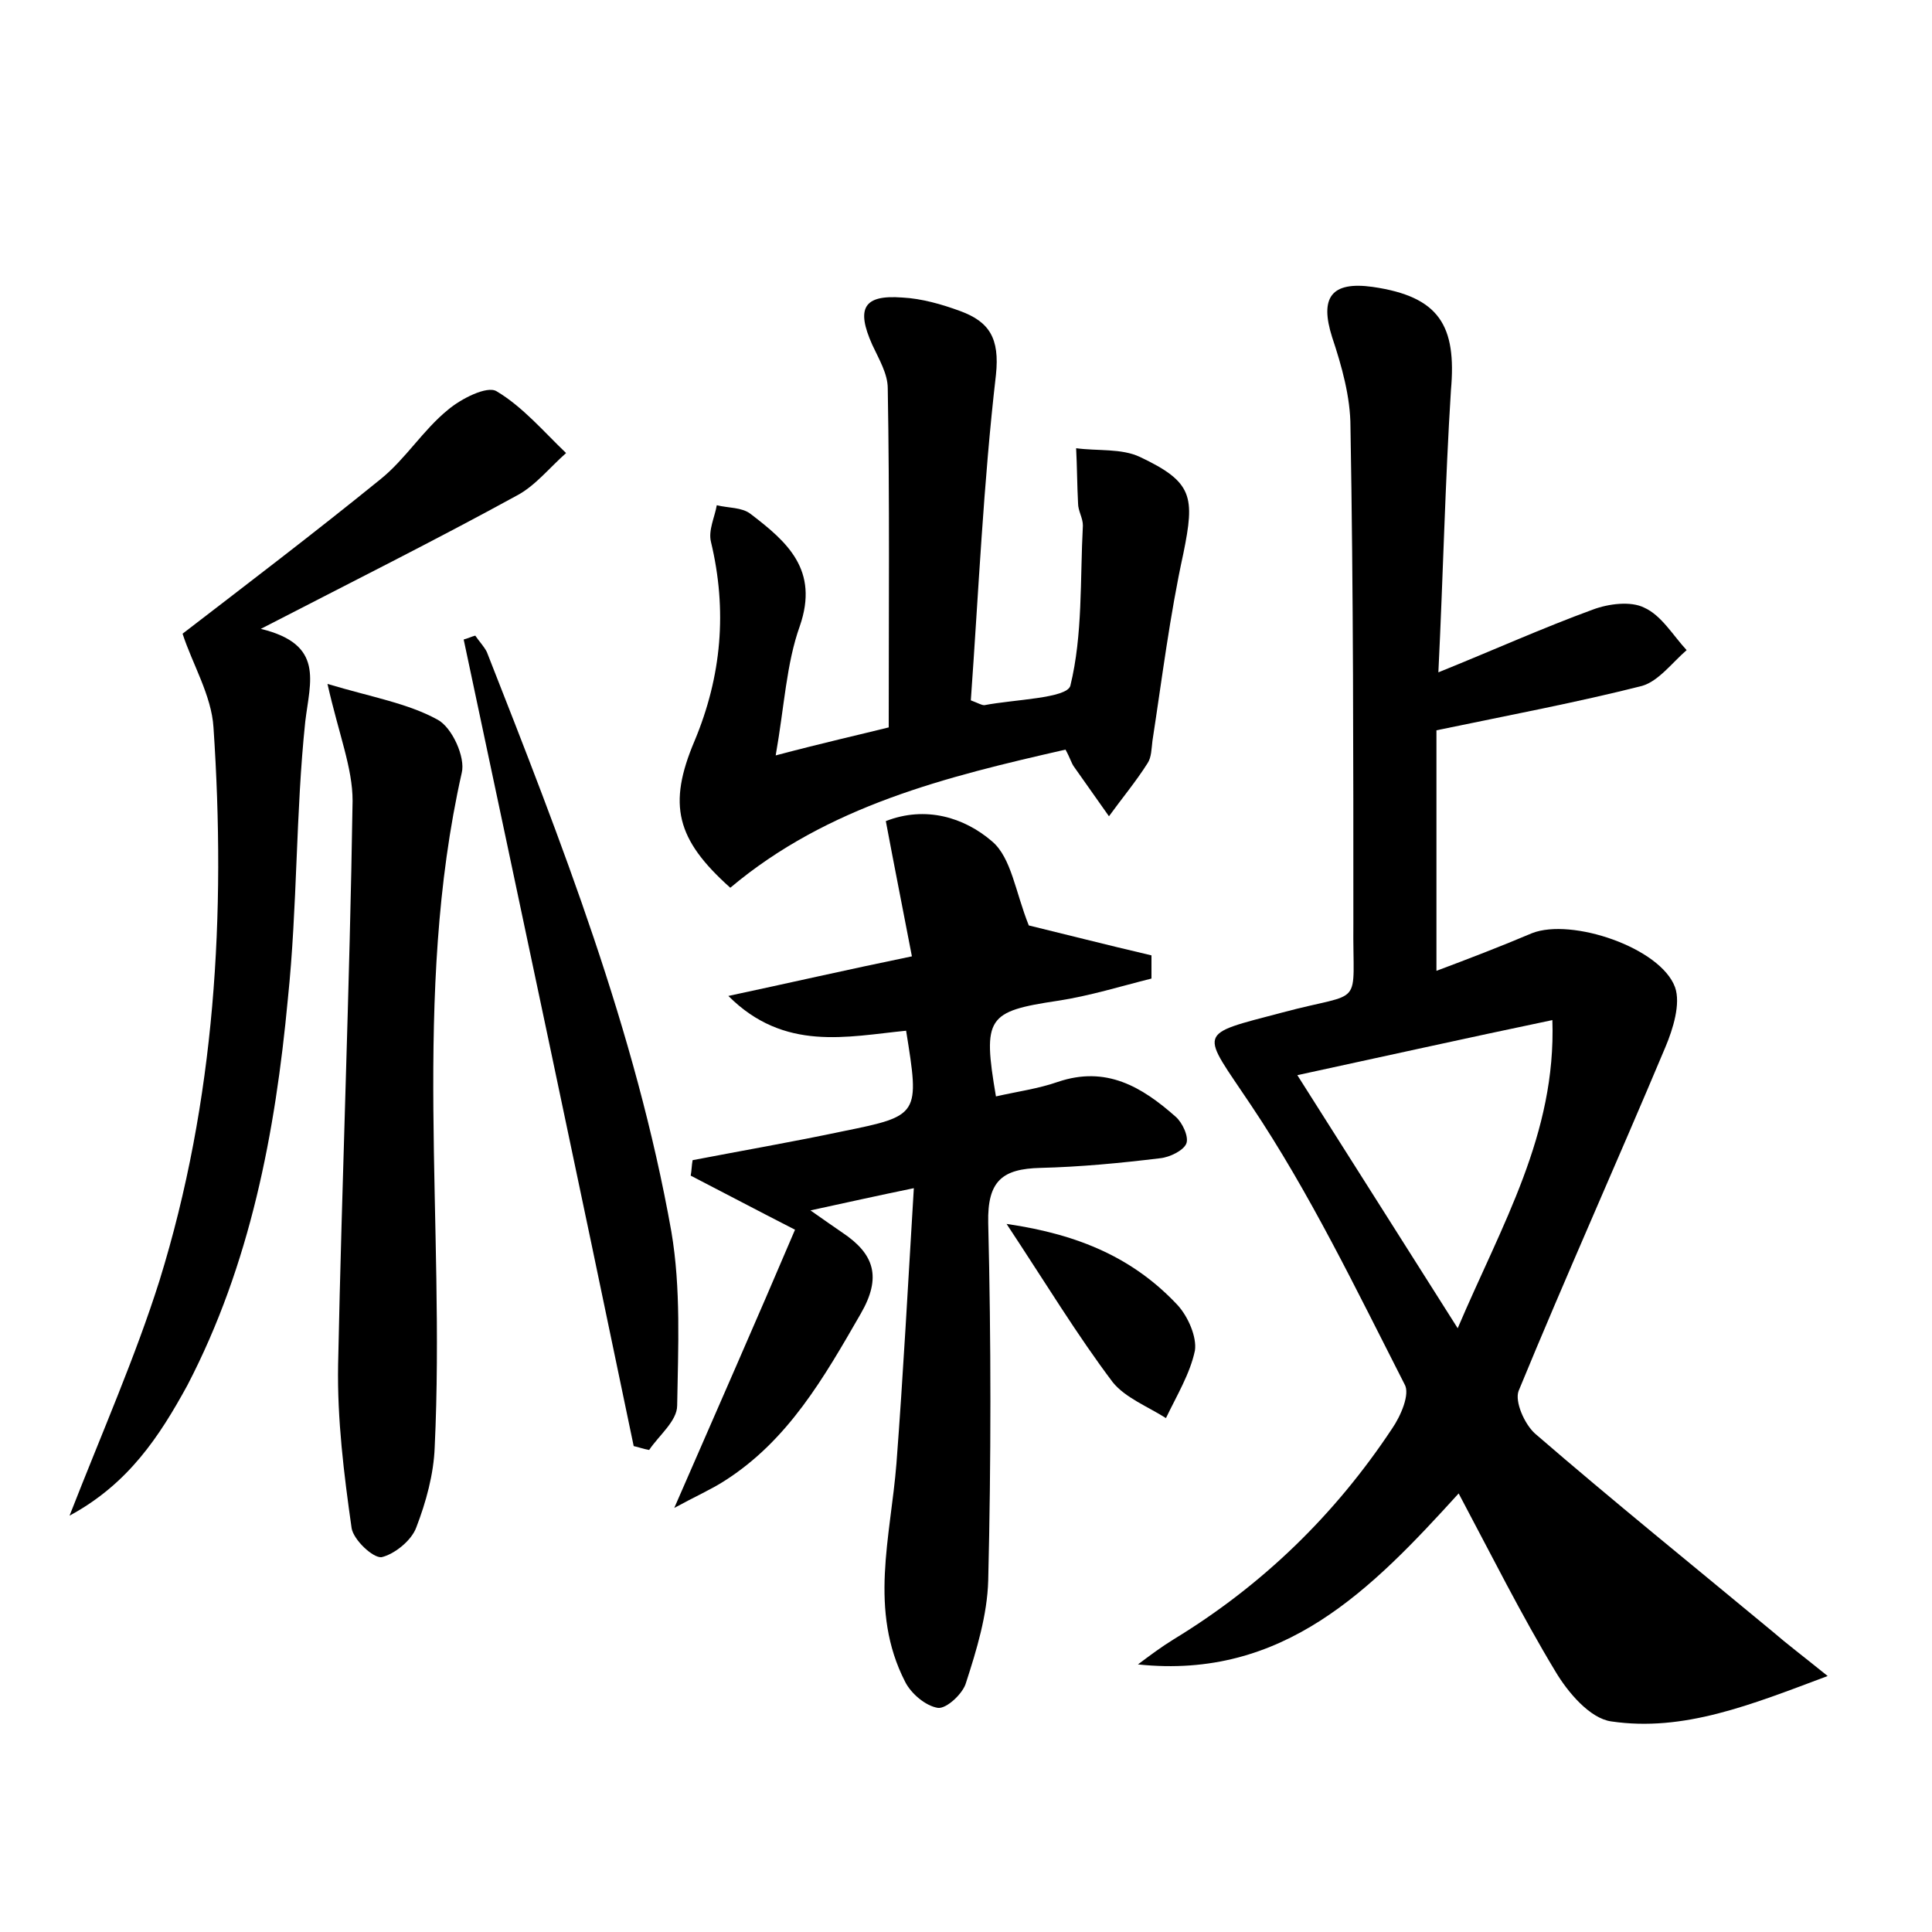 <?xml version="1.0" encoding="utf-8"?>
<!-- Generator: Adobe Illustrator 22.0.0, SVG Export Plug-In . SVG Version: 6.00 Build 0)  -->
<svg version="1.1" id="图层_1" xmlns="http://www.w3.org/2000/svg" xmlns:xlink="http://www.w3.org/1999/xlink" x="0px" y="0px"
	 viewBox="0 0 200 200" style="enable-background:new 0 0 200 200;" xml:space="preserve">
<style type="text/css">
	.st0{fill:#FFFFFF;}
</style>
<g>
	
	<path d="M148.9,69.6c5.7-2.3,10.8-4.6,16-6.5c1.6-0.6,3.9-0.9,5.3-0.2c1.8,0.8,3,2.9,4.4,4.4c-1.5,1.3-2.9,3.2-4.6,3.7
		c-6.7,1.7-13.6,3-21.3,4.6c0,7.5,0,15.9,0,24.9c3.2-1.2,6.6-2.5,9.9-3.9c4.1-1.6,13.3,1.5,14.8,5.6c0.6,1.7-0.2,4.3-1,6.2
		c-5,11.9-10.3,23.7-15.2,35.6c-0.4,1.1,0.6,3.4,1.7,4.4c8.1,7,16.4,13.7,24.6,20.5c1.5,1.3,3.1,2.5,5.7,4.6c-8,3-14.9,5.8-22.4,4.7
		c-2.2-0.3-4.5-3-5.8-5.2c-3.5-5.8-6.6-12-10-18.4c-9,9.9-18.1,19.3-33.2,17.7c1.2-0.9,2.4-1.8,3.7-2.6c9.2-5.6,16.7-12.9,22.6-21.8
		c0.9-1.3,1.9-3.6,1.3-4.6c-5-9.8-9.8-19.8-15.9-28.9c-5.2-7.8-5.8-7.2,3.3-9.6c8.6-2.3,7.2-0.2,7.3-9.2c0-17.1,0-34.3-0.3-51.4
		c0-3.1-0.9-6.3-1.9-9.3c-1.3-4.1-0.1-5.8,4.2-5.2c6.9,1,8.7,4,8.1,10.7C149.6,49.9,149.4,59.4,148.9,69.6z M134.3,111.3
		c5.4,8.5,10.7,16.9,16.6,26.2c4.6-10.8,10.2-20.1,9.8-31.9C151.6,107.5,143.1,109.4,134.3,111.3z"/>
	<path d="M94.6,123c-3.9,0.8-7,1.5-10.7,2.3c1.4,1,2.3,1.6,3.3,2.3c3.3,2.2,4.1,4.6,1.9,8.4c-3.8,6.6-7.5,13.1-14.1,17.3
		c-1.4,0.9-3,1.6-5.2,2.8c4.4-10.1,8.5-19.4,12.5-28.8c-4.3-2.2-7.5-3.9-10.8-5.6c0.1-0.5,0.1-1.1,0.2-1.6c5.2-1,10.4-1.9,15.6-3
		c7.9-1.6,7.9-1.7,6.5-10.4c-6.1,0.6-12.6,2.2-18.4-3.6c6.1-1.3,12.2-2.7,19-4.1c-0.9-4.7-1.8-9.2-2.7-14c4.1-1.6,8.1-0.4,11,2.1
		c2,1.7,2.4,5.2,3.8,8.7c3.3,0.8,8,2,12.7,3.1c0,0.8,0,1.6,0,2.4c-3.2,0.8-6.4,1.8-9.7,2.3c-7.3,1.1-7.8,1.7-6.4,9.9
		c2.2-0.5,4.4-0.8,6.4-1.5c5-1.7,8.7,0.5,12.2,3.6c0.7,0.6,1.4,2.1,1.1,2.8c-0.3,0.7-1.7,1.4-2.7,1.5c-4.1,0.5-8.3,0.9-12.4,1
		c-3.9,0.1-5.5,1.3-5.4,5.7c0.3,12.3,0.3,24.6,0,37c-0.1,3.6-1.2,7.2-2.3,10.6c-0.3,1.1-2,2.7-2.9,2.6c-1.3-0.2-2.8-1.5-3.4-2.7
		c-3.8-7.4-1.5-15-0.9-22.6C93.5,142.3,94,132.9,94.6,123z"/>
	<path d="M92,75.3c0-12.1,0.1-23.6-0.1-35.1c0-1.5-0.9-3-1.6-4.5c-1.7-3.8-0.9-5.2,3.1-4.9c2,0.1,4.1,0.7,6,1.4
		c3,1.1,4.1,2.8,3.7,6.6c-1.3,11.2-1.8,22.5-2.6,33.7c0.8,0.3,1.1,0.5,1.4,0.5c3.1-0.6,8.5-0.7,8.9-2c1.3-5.3,1-11,1.3-16.6
		c0-0.8-0.5-1.5-0.5-2.3c-0.1-1.9-0.1-3.8-0.2-5.7c2.2,0.3,4.7,0,6.6,0.9c5.5,2.6,5.7,4.1,4.5,10c-1.4,6.4-2.2,12.9-3.2,19.4
		c-0.1,0.8-0.1,1.7-0.5,2.3c-1.2,1.9-2.7,3.7-4,5.5c-1.2-1.7-2.4-3.4-3.6-5.1c-0.3-0.4-0.4-0.9-0.9-1.8
		c-12.3,2.8-24.6,5.8-34.7,14.3c-5.6-5-6.5-8.6-3.7-15.2c2.8-6.7,3.4-13.5,1.7-20.6c-0.3-1.2,0.4-2.6,0.6-3.8
		c1.2,0.3,2.6,0.2,3.5,0.9c3.8,2.9,7.1,5.8,5.1,11.6c-1.4,3.9-1.6,8.3-2.5,13.4C85.2,76.9,89.2,76,92,75.3z"/>
	<path d="M7.2,156.9c3.4-8.7,6.8-16.4,9.3-24.3c5.8-18.7,6.9-38,5.6-57.3c-0.2-3.3-2.2-6.6-3.2-9.7c6.5-5,13.6-10.4,20.5-16
		c2.6-2.1,4.4-5.1,7-7.2c1.3-1.1,4-2.5,5-1.9c2.7,1.6,4.9,4.2,7.2,6.4c-1.7,1.5-3.2,3.4-5.1,4.4c-8.4,4.6-17,8.9-26.5,13.8
		c6.6,1.6,5.1,5.4,4.6,9.6c-1,9.5-0.8,19.1-1.8,28.7c-1.3,13.9-3.9,27.5-10.4,40C16.5,148.7,13.3,153.6,7.2,156.9z"/>
	<path d="M33.9,70.8c4.7,1.4,8.3,2,11.4,3.7c1.5,0.8,2.9,3.9,2.5,5.5c-5.2,23.1-1.7,46.6-2.8,69.8c-0.1,2.8-0.9,5.7-1.9,8.3
		c-0.5,1.4-2.3,2.8-3.6,3.1c-0.9,0.1-2.9-1.8-3.1-3c-0.8-5.6-1.5-11.3-1.4-16.9c0.4-19.5,1.2-38.9,1.5-58.4
		C36.5,79.5,35.1,76.1,33.9,70.8z"/>
	<path d="M65.6,149.7C59.8,121.8,53.9,94,48,66.2c0.4-0.1,0.8-0.3,1.2-0.4c0.4,0.6,0.9,1.1,1.2,1.7c7.7,19.6,15.4,39.2,19.1,60
		c1,5.9,0.7,12,0.6,18c0,1.6-1.9,3.1-2.9,4.6C66.6,150,66.1,149.8,65.6,149.7z"/>
	<path d="M104.2,126.7c7.6,1.1,13.2,3.6,17.7,8.4c1.1,1.2,2,3.3,1.8,4.7c-0.5,2.4-1.9,4.7-3,7c-1.9-1.2-4.2-2.1-5.5-3.7
		C111.5,138.2,108.3,132.9,104.2,126.7z"/>
	
</g>
</svg>
